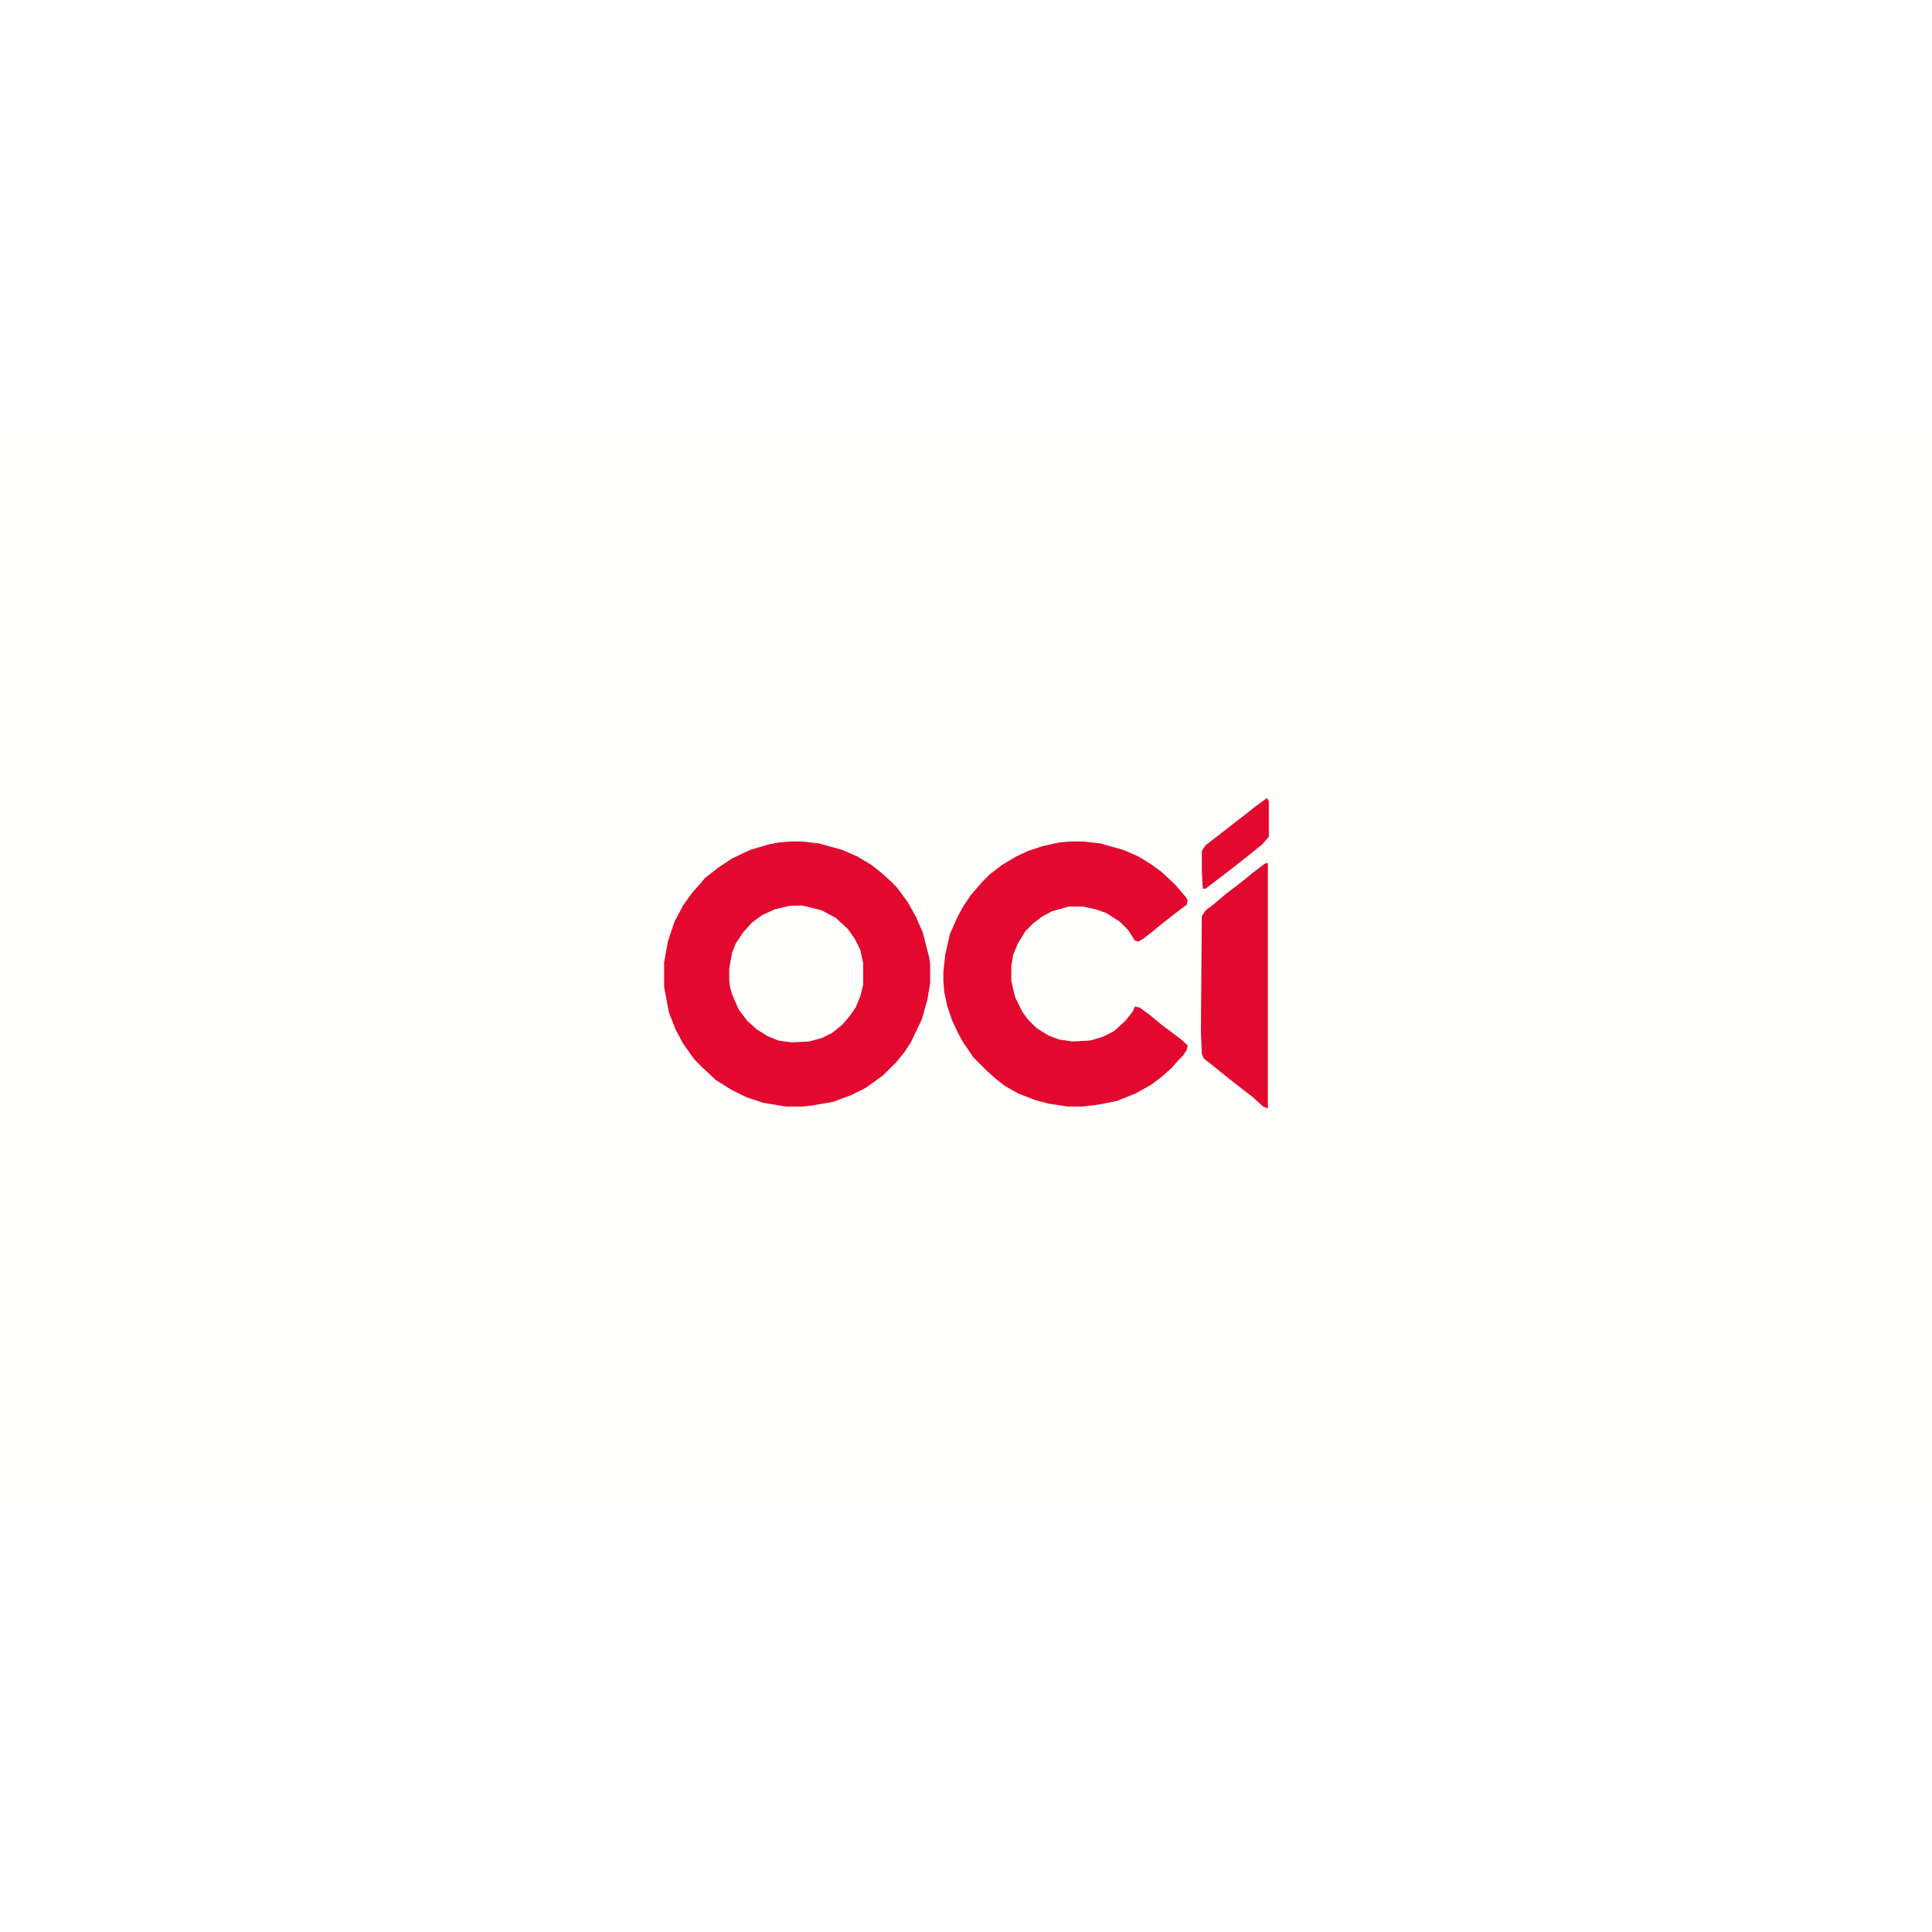 <?xml version="1.0" encoding="UTF-8"?>
<svg version="1.1" viewBox="0 0 2048 1146" width="1280" height="1280" xmlns="http://www.w3.org/2000/svg">
<path transform="translate(0)" d="m0 0h2048v1146h-2048z" fill="#FFFFFE"/>
<path transform="translate(838,441)" d="m0 0h11l19 2 25 7 16 7 15 9 10 8 10 9 7 7 11 15 9 16 7 16 7 27 1 7v20l-3 18-6 21-11 23-7 11-9 11-14 14-18 13-16 8-19 7-23 4-9 1h-18l-24-4-18-6-16-8-16-10-15-14-8-8-12-17-8-15-7-18-5-27v-26l4-22 7-21 9-17 10-14 9-10 4-5 14-11 15-10 19-9 20-6 11-2z" fill="#E2082E"/>
<path transform="translate(1135,441)" d="m0 0h12l19 2 25 7 16 7 13 8 11 8 15 14 11 13 2 3-1 5-12 9-14 11-11 9-9 7-5 3-4-1-7-11-9-9-14-9-11-4-14-3h-15l-18 5-11 6-9 7-8 8-8 13-5 12-2 12v16l4 17 8 16 6 8 9 9 13 8 11 4 14 2 19-1 13-4 12-6 12-11 8-10 2-5 5 1 11 8 12 10 20 15 8 7-1 5-4 6-5 5-7 8-10 9-12 9-16 9-20 8-20 4-17 2h-15l-20-3-15-4-18-7-14-8-9-7-10-9-14-14-11-16-5-9-7-15-5-15-3-14-1-12v-10l2-18 5-22 8-18 6-11 8-12 12-14 8-8 13-10 15-9 13-6 15-5 18-4z" fill="#E2082E"/>
<path transform="translate(838,509)" d="m0 0h13l20 5 15 8 13 12 7 10 6 12 3 14v23l-3 12-5 12-7 10-8 9-10 8-10 5-14 4-19 1-14-2-12-5-11-7-10-9-9-12-7-16-2-7-1-8v-12l3-17 4-10 8-12 9-10 11-8 13-6z" fill="#FFFFFE"/>
<path transform="translate(1342,464)" d="m0 0h2v260l-5-2-11-10-13-10-14-11-16-13-9-7-2-5-1-24 1-122 4-6 8-6 13-11 17-13 11-9 13-10z" fill="#E2082E"/>
<path transform="translate(1343,395)" d="m0 0 2 3v38l-7 8-16 13-14 11-13 10-17 13h-3l-1-18v-22l4-6 13-10 14-11 13-10 14-11z" fill="#E2082E"/>
</svg>
